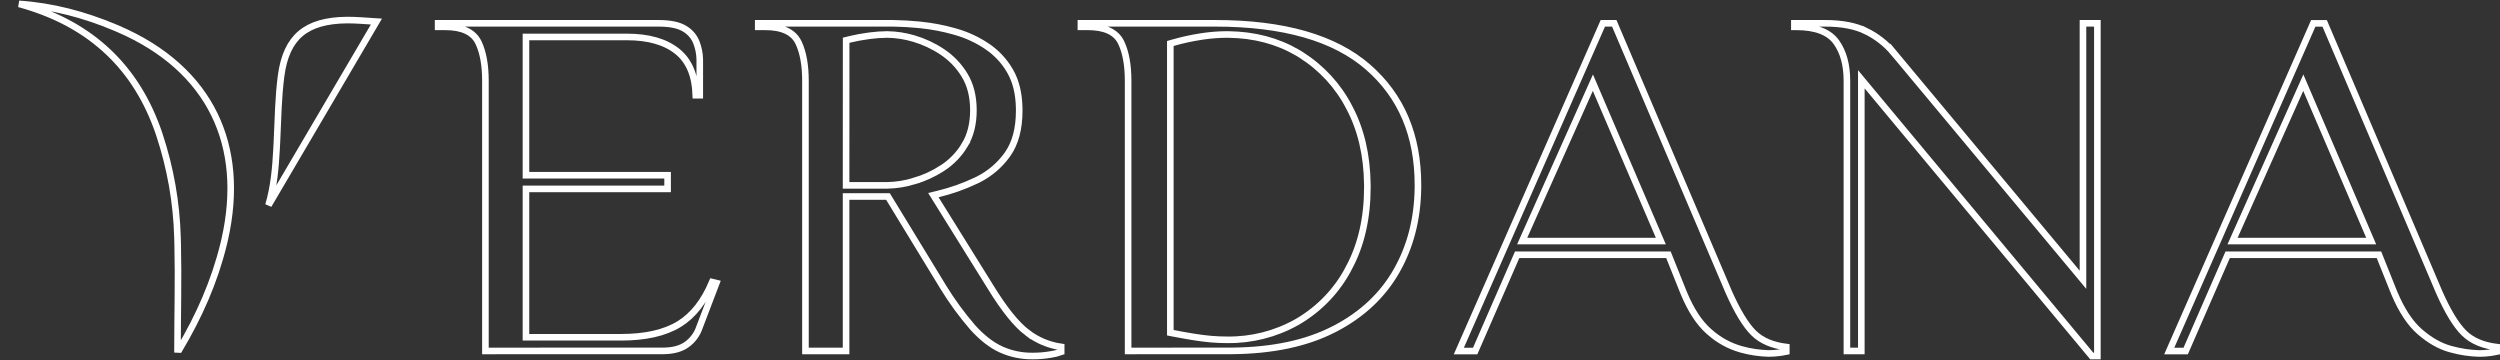 <svg width="874" height="126" viewBox="0 0 874 126" fill="none" xmlns="http://www.w3.org/2000/svg">
<rect x="0" y="0" width="874" height="126" fill="#333333" stroke="none"/>
<path d="M6.643 1.359C18.334 2.144 29.49 5.118 40.23 9.633L41.462 10.158C57.532 17.11 68.772 27.338 74.973 40.047C80.98 52.361 82.312 67.12 78.567 83.7L78.189 85.311C75.013 98.361 69.596 110.59 62.679 122.193L62.051 122.164C62.071 110.005 62.411 97.747 62.118 85.535L62.049 83.019C61.715 70.788 59.577 58.668 55.703 47.023L55.322 45.898L55.32 45.891L54.899 44.718C46.501 21.823 30.044 7.739 6.643 1.359Z" stroke="white" stroke-width="2.303"/>
<path d="M121.439 7.014C124.586 7.014 127.695 7.293 131.595 7.539L93.86 71.735C95.771 65.265 96.333 58.656 96.684 52.117L96.834 49.113C97.197 41.538 97.295 34.05 98.254 26.657C99.169 19.633 101.427 14.815 105.104 11.716C108.791 8.609 114.093 7.069 121.439 7.014Z" stroke="white" stroke-width="2.303"/>
<path d="M230.177 8.148C234.362 8.148 237.352 8.816 239.295 10.008L239.305 10.015L239.316 10.021C241.203 11.124 242.648 12.796 243.433 14.767V14.766C244.188 16.68 244.595 18.702 244.638 20.745L244.641 21.155V33.285H243.257C243.049 26.559 240.992 21.401 236.886 18.05C232.632 14.578 226.68 12.921 219.191 12.921H183.875V61.258H233.394V66.038H183.875V117.91H217.126C225.562 117.91 232.37 116.409 237.444 113.293C242.324 110.297 246.152 105.359 248.993 98.614L250.431 98.961L244.479 114.554L244.472 114.573L244.466 114.592C243.66 116.946 242.114 119.007 240.033 120.485C238.14 121.817 235.637 122.571 232.445 122.66L231.798 122.668H231.797L169.702 122.69V28.249C169.702 22.838 168.924 18.37 167.289 14.914C165.471 11.073 161.377 9.387 155.699 9.387H153.165V8.148H230.177Z" stroke="white" stroke-width="2.303"/>
<path d="M311.602 8.148L312.921 8.167C315.556 8.222 318.188 8.373 320.811 8.623L322.122 8.756L322.125 8.757C325.937 9.159 329.705 9.876 333.387 10.902L334.124 11.111L334.128 11.113C338.073 12.242 341.802 13.981 345.167 16.262V16.263C348.328 18.416 350.958 21.204 352.879 24.43L353.254 25.081L353.259 25.09C355.153 28.428 356.188 32.601 356.306 37.659L356.318 38.682V38.683C356.318 45.042 354.947 50.061 352.309 53.838L352.051 54.2L352.045 54.207C349.459 57.784 346.02 60.709 342.019 62.738L341.212 63.131L341.206 63.134C336.943 65.157 332.468 66.736 327.857 67.842L326.304 68.214L327.148 69.57L346.403 100.516C351.073 108.102 355.321 113.416 359.162 116.321V116.32C362.591 118.956 366.672 120.665 370.989 121.287V123.024C369.855 123.438 368.679 123.738 367.477 123.911L367.462 123.912L367.446 123.915C365.305 124.285 363.134 124.469 360.959 124.462H360.943C357.153 124.501 353.403 123.717 349.97 122.172C346.668 120.665 343.369 118.125 340.084 114.493C336.238 110.045 332.772 105.304 329.72 100.318L329.115 99.317L329.109 99.307L310.767 69.243L310.431 68.692H295.789V122.691H281.586V28.249C281.586 22.838 280.806 18.37 279.172 14.914C277.354 11.073 273.263 9.387 267.59 9.387H265.071V8.148H311.602ZM310.157 12.055C308.152 12.076 306.15 12.216 304.164 12.475L303.313 12.593C301.36 12.856 299.422 13.213 297.507 13.662L296.685 13.86L295.812 14.078L295.811 14.977L295.789 63.648L295.788 64.8H310.19C313.347 64.742 316.48 64.249 319.493 63.335L319.492 63.334C322.978 62.318 326.291 60.81 329.323 58.859L329.324 58.86C332.553 56.789 335.251 54.027 337.205 50.785L337.204 50.785C339.295 47.38 340.308 43.268 340.302 38.504C340.297 33.736 339.276 29.62 337.176 26.214H337.175C335.21 22.969 332.525 20.188 329.316 18.072H329.317C326.295 16.061 322.972 14.514 319.465 13.481H319.466C316.458 12.582 313.333 12.103 310.186 12.055H310.157Z" stroke="white" stroke-width="2.303"/>
<path d="M424.785 8.148C448.863 8.148 466.608 13.311 478.232 23.427C489.869 33.555 495.717 47.266 495.717 64.694L495.709 65.746C495.558 76.586 493.066 86.215 488.259 94.662C483.463 103.088 476.419 109.773 467.084 114.711L466.174 115.184H466.173C456.719 120.007 444.984 122.521 430.921 122.669L429.553 122.676H429.552L394.39 122.69V28.249C394.39 22.838 393.611 18.37 391.976 14.914C390.158 11.073 386.064 9.387 380.386 9.387H377.883V8.148H424.785ZM428.626 12.055C426.022 12.083 423.423 12.28 420.846 12.644L419.749 12.809C416.447 13.322 413.183 14.043 409.979 14.967L409.146 15.207V116.322L410.078 116.503C412.53 116.98 414.838 117.389 417.021 117.746C419.217 118.106 421.288 118.377 423.34 118.558C425.393 118.739 427.257 118.798 428.992 118.798V118.799C437.513 118.918 445.905 116.797 453.27 112.667L453.979 112.262L453.989 112.256C461.519 107.763 467.606 101.328 471.564 93.671L471.565 93.672C475.894 85.625 478.033 76.195 478.028 65.419L478.022 64.424C477.894 54.184 475.788 45.189 471.666 37.474H471.667C467.841 30.045 462.046 23.739 454.881 19.194L454.184 18.759L454.178 18.756L453.48 18.343C446.462 14.277 438.47 12.191 429.536 12.061L428.639 12.055H428.626Z" stroke="white" stroke-width="2.303"/>
<path d="M564.344 8.148L604.399 102.16L604.403 102.167L604.406 102.175C607.364 108.828 610.25 113.626 613.095 116.43C615.835 119.13 619.676 120.729 624.491 121.332V122.916C623.972 123.023 623.452 123.119 622.928 123.2L622.104 123.315L622.092 123.317C620.846 123.488 619.588 123.573 618.329 123.572C615.071 123.484 611.838 123.001 608.707 122.132H608.706C604.558 120.96 600.757 118.863 597.609 116.015L597.598 116.005L597.586 115.995L597.251 115.702C594.024 112.81 591.158 108.454 588.693 102.551L588.188 101.308L588.186 101.302L583.58 89.794L583.29 89.071H530.394L530.093 89.761L515.723 122.713H510.01L560.353 8.148H564.344ZM555.801 31.307L532.876 82.654L532.152 84.275H580.626L579.937 82.668L557.911 31.323L556.874 28.905L555.801 31.307Z" stroke="white" stroke-width="2.303"/>
<path d="M638.08 8.148C643.958 8.148 648.691 9.076 652.337 10.862V10.861C656.07 12.691 659.357 15.259 661.988 18.393V18.392L726.169 95.368L728.206 97.811V8.148H733.242V124.462H731.279L652.753 30.158L650.717 27.712V122.691H645.68V28.249C645.68 22.772 644.483 18.233 641.98 14.737C639.336 11.043 634.515 9.387 627.992 9.387H627.308V8.148H638.08Z" stroke="white" stroke-width="2.303"/>
<path d="M812.702 8.17L852.757 102.182L852.76 102.189L852.763 102.196C855.711 108.85 858.597 113.648 861.455 116.453C864.203 119.151 868.042 120.751 872.848 121.355V122.938C872.33 123.044 871.809 123.14 871.285 123.221L870.461 123.337L870.457 123.338C869.356 123.483 868.247 123.561 867.136 123.572H866.66C863.409 123.482 860.182 122.998 857.056 122.132L857.031 122.126L856.337 121.938C852.866 120.934 849.416 118.971 845.987 115.999C842.638 113.097 839.658 108.642 837.091 102.546L836.583 101.305L836.582 101.302L831.975 89.794L831.686 89.07H778.791L778.489 89.762L764.119 122.713H758.369L808.711 8.17H812.702ZM804.159 31.307L781.226 82.653L780.502 84.275H828.968L828.28 82.669L806.268 31.322L805.232 28.904L804.159 31.307Z" stroke="white" stroke-width="2.303"/>
</svg>
